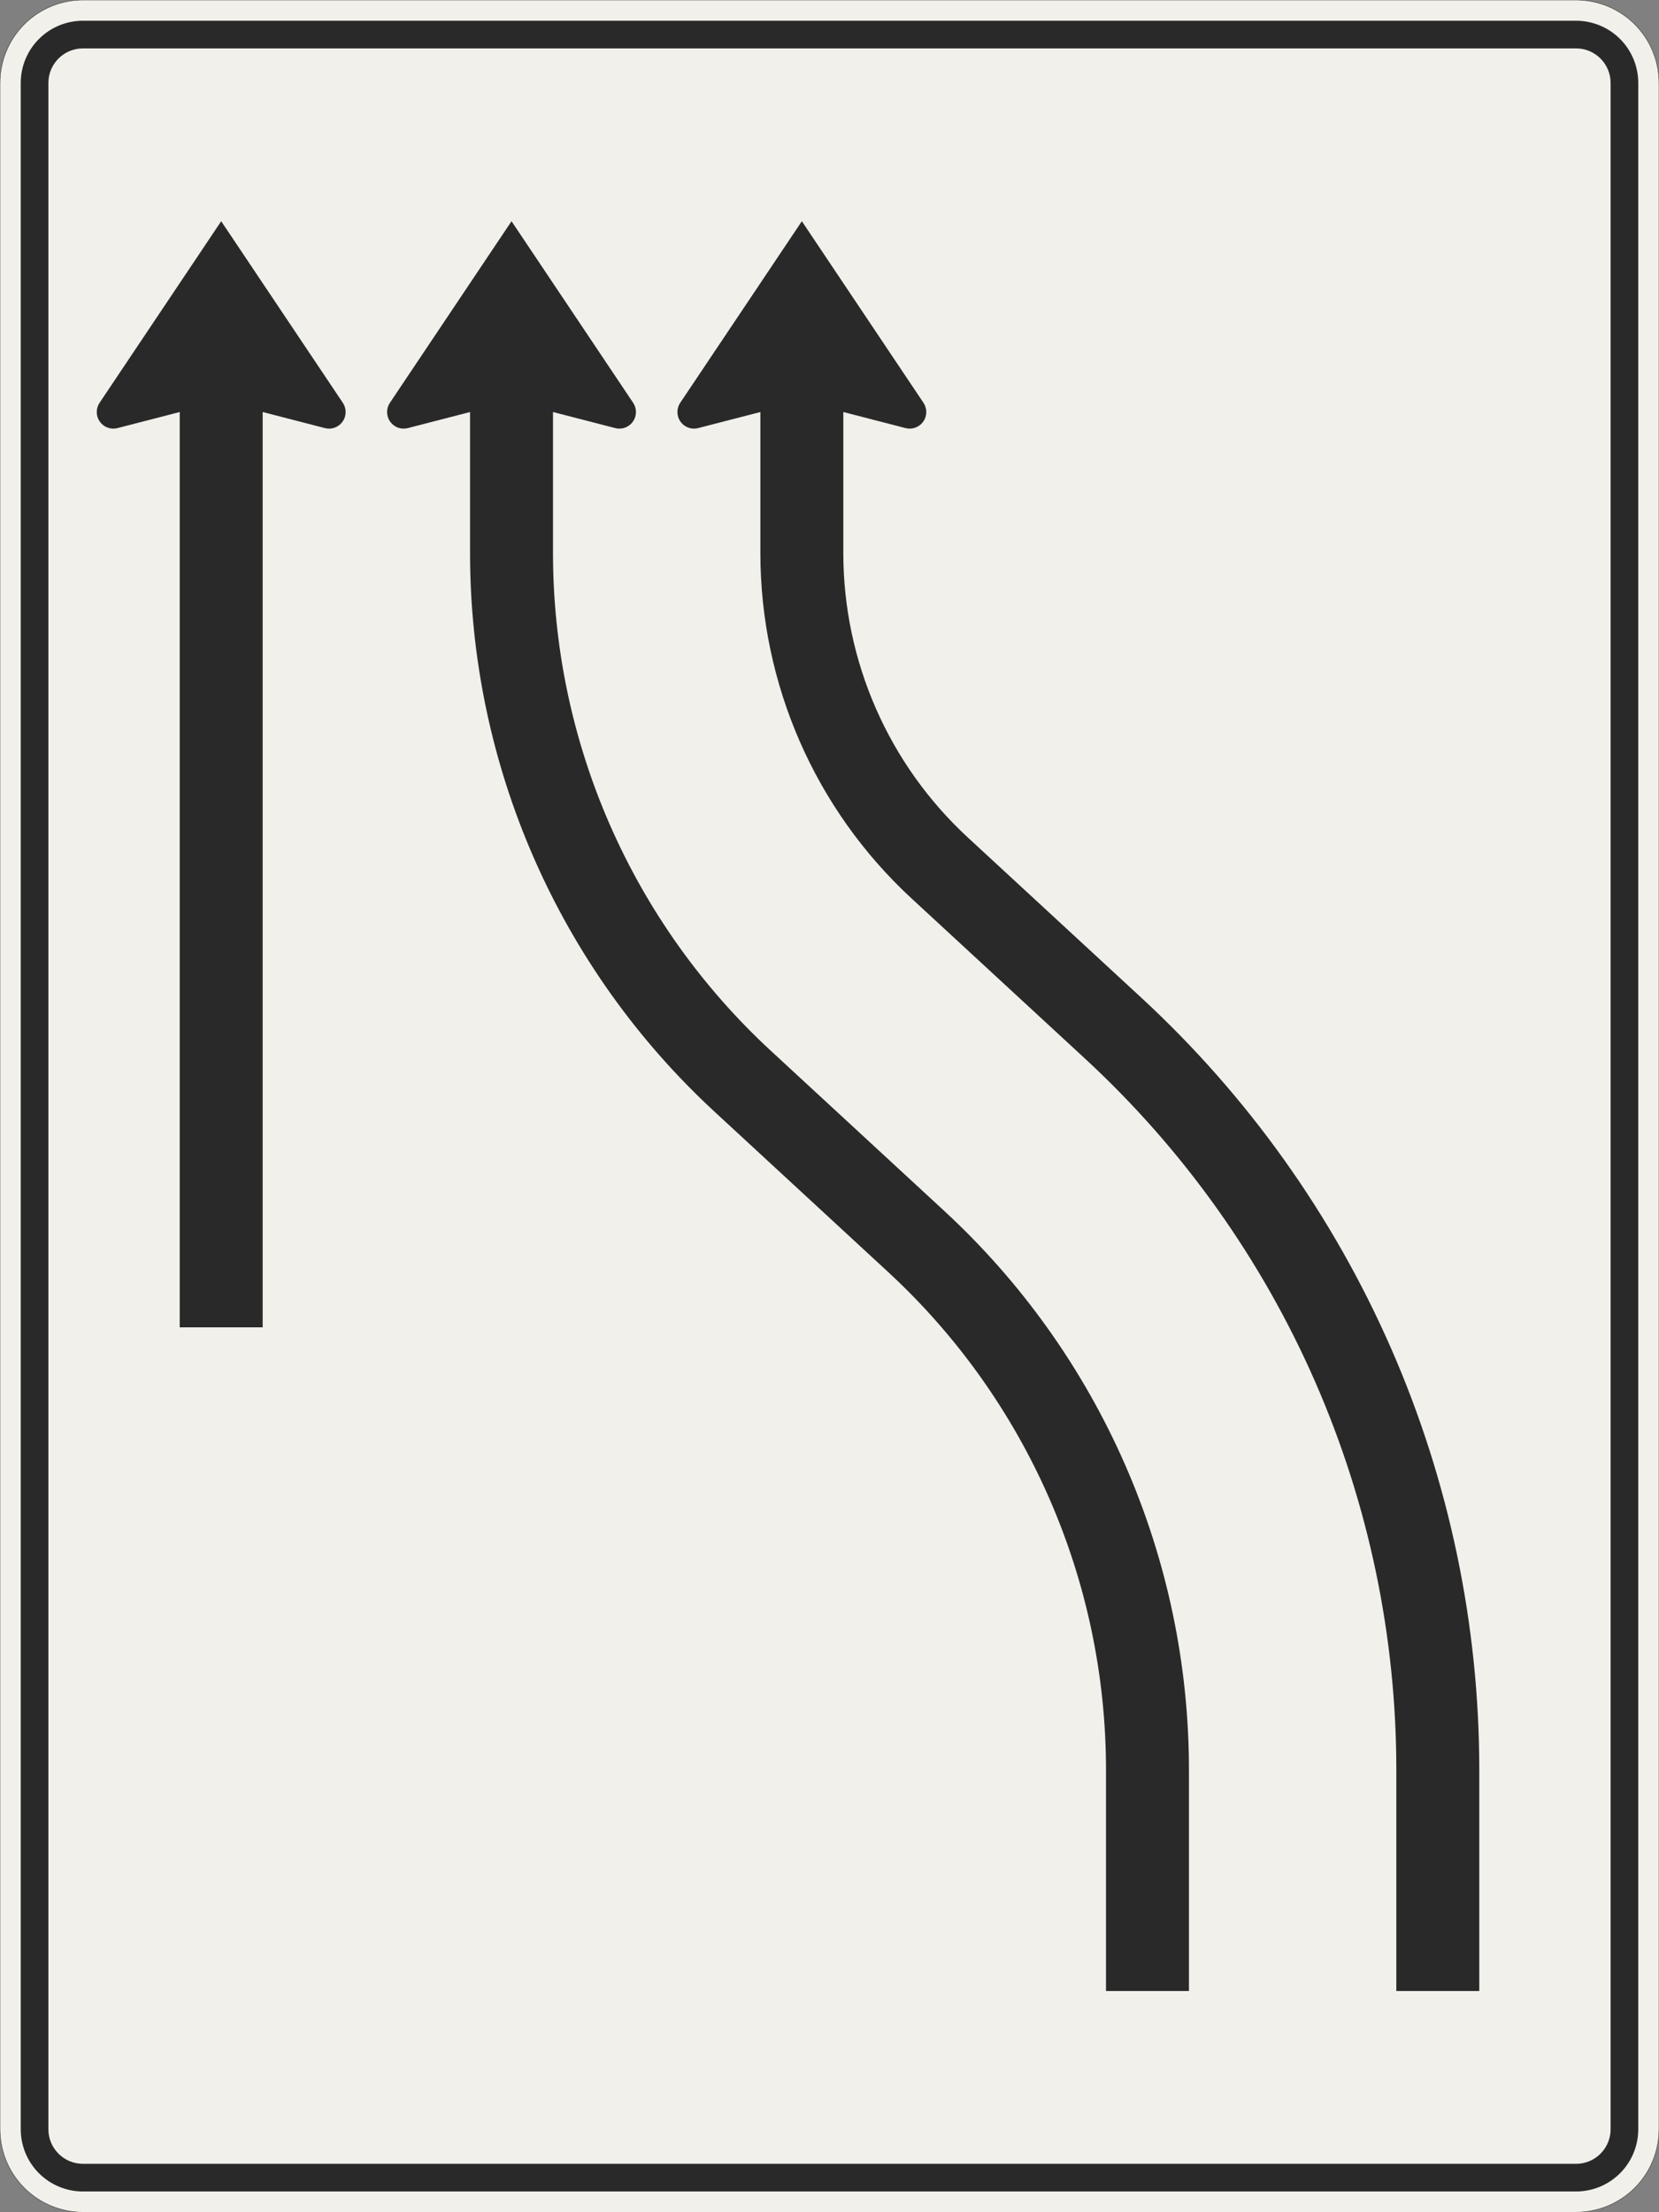 <?xml version="1.0" encoding="UTF-8"?>
<svg xmlns="http://www.w3.org/2000/svg" xmlns:xlink="http://www.w3.org/1999/xlink" width="1200mm" height="1600mm" viewBox="0 0 12000 16000" version="1.1">
<rect x="0" y="0" width="12000" height="16000" fill="#808080" stroke="none"/>
<g id="surface866">
<path style="fill-rule:evenodd;fill:rgb(94.51%,94.118%,91.765%);fill-opacity:1;stroke-width:0.3;stroke-linecap:butt;stroke-linejoin:miter;stroke:rgb(16.471%,16.078%,16.471%);stroke-opacity:1;stroke-miterlimit:3;" d="M 540 -800 C 555.913 -800 571.174 -793.679 582.427 -782.427 C 593.679 -771.174 600 -755.913 600 -740 L 600 740 C 600 755.913 593.679 771.174 582.427 782.427 C 571.174 793.679 555.913 800 540 800 L -540 800 C -555.913 800 -571.174 793.679 -582.427 782.427 C -593.679 771.174 -600 755.913 -600 740 L -600 -740 C -600 -755.913 -593.679 -771.174 -582.427 -782.427 C -571.174 -793.679 -555.913 -800 -540 -800 L 540 -800 " transform="matrix(10,0,0,-10,6000,8000)"/>
<path style=" stroke:none;fill-rule:evenodd;fill:rgb(16.471%,16.078%,16.471%);fill-opacity:1;" d="M 11400 15850 C 11519.348 15850 11633.809 15802.59 11718.199 15718.199 C 11802.59 15633.809 11850 15519.348 11850 15400 L 11850 600 C 11850 480.652 11802.59 366.191 11718.199 281.801 C 11633.809 197.41 11519.348 150 11400 150 L 600 150 C 480.652 150 366.191 197.41 281.801 281.801 C 197.41 366.191 150 480.652 150 600 L 150 15400 C 150 15519.348 197.41 15633.809 281.801 15718.199 C 366.191 15802.59 480.652 15850 600 15850 L 11400 15850 M 11400 15650 C 11538.07 15650 11650 15538.07 11650 15400 L 11650 600 C 11650 461.93 11538.07 350 11400 350 L 600 350 C 461.93 350 350 461.93 350 600 L 350 15400 C 350 15538.07 461.93 15650 600 15650 L 11400 15650 "/>
<path style=" stroke:none;fill-rule:evenodd;fill:rgb(16.471%,16.078%,16.471%);fill-opacity:1;" d="M 5500 2980 L 5050 3096.191 C 5040.199 3098.719 5030.121 3100 5020 3100 C 4953.727 3100 4900 3046.273 4900 2980 C 4900 2956.227 4907.062 2932.988 4920.289 2913.234 L 5800 1600 L 6679.711 2913.234 C 6692.938 2932.988 6700 2956.227 6700 2980 C 6700 3046.273 6646.273 3100 6580 3100 C 6569.879 3100 6559.801 3098.719 6550 3096.191 L 6100 2980 L 6100 4000 C 6100 4781.305 6426.445 5527.078 7000.461 6057.121 L 8255.895 7216.383 C 9026.566 7928.02 9641.574 8791.492 10062.211 9752.441 C 10482.848 10713.395 10700 11751.02 10700 12800 L 10700 14400 L 10100 14400 L 10100 12800 C 10100 11833.832 9899.992 10878.125 9512.562 9993.039 C 9125.137 9107.953 8558.68 8312.648 7848.848 7657.195 L 6593.418 6497.934 C 5896.398 5854.309 5500 4948.73 5500 4000 L 5500 2980 "/>
<path style=" stroke:none;fill-rule:evenodd;fill:rgb(16.471%,16.078%,16.471%);fill-opacity:1;" d="M 3400 2980 L 2950 3096.191 C 2940.199 3098.719 2930.121 3100 2920 3100 C 2853.727 3100 2800 3046.273 2800 2980 C 2800 2956.227 2807.062 2932.988 2820.289 2913.234 L 3700 1600 L 4579.711 2913.234 C 4592.938 2932.988 4600 2956.227 4600 2980 C 4600 3046.273 4546.273 3100 4480 3100 C 4469.879 3100 4459.801 3098.719 4450 3096.191 L 4000 2980 L 4000 4000 C 4000 4676.316 4140.008 5345.312 4411.207 5964.871 C 4682.406 6584.434 5078.926 7141.145 5575.805 7599.965 L 6831.238 8759.227 C 7388.961 9274.227 7834.035 9899.105 8138.441 10594.531 C 8442.852 11289.957 8600 12040.867 8600 12800 L 8600 14400 L 8000 14400 L 8000 12800 C 8000 12123.684 7859.992 11454.688 7588.793 10835.129 C 7317.594 10215.566 6921.074 9658.855 6424.195 9200.035 L 5168.762 8040.773 C 4611.039 7525.773 4165.965 6900.895 3861.559 6205.469 C 3557.148 5510.043 3400 4759.133 3400 4000 L 3400 2980 "/>
<path style=" stroke:none;fill-rule:evenodd;fill:rgb(16.471%,16.078%,16.471%);fill-opacity:1;" d="M 1900 2980 L 2350 3096.191 C 2359.801 3098.719 2369.879 3100 2380 3100 C 2446.273 3100 2500 3046.273 2500 2980 C 2500 2956.227 2492.938 2932.988 2479.711 2913.234 L 1600 1600 L 720.289 2913.234 C 707.062 2932.988 700 2956.227 700 2980 C 700 3046.273 753.727 3100 820 3100 C 830.121 3100 840.199 3098.719 850 3096.191 L 1300 2980 L 1300 9600 L 1900 9600 L 1900 2980 "/>
</g>
</svg>

